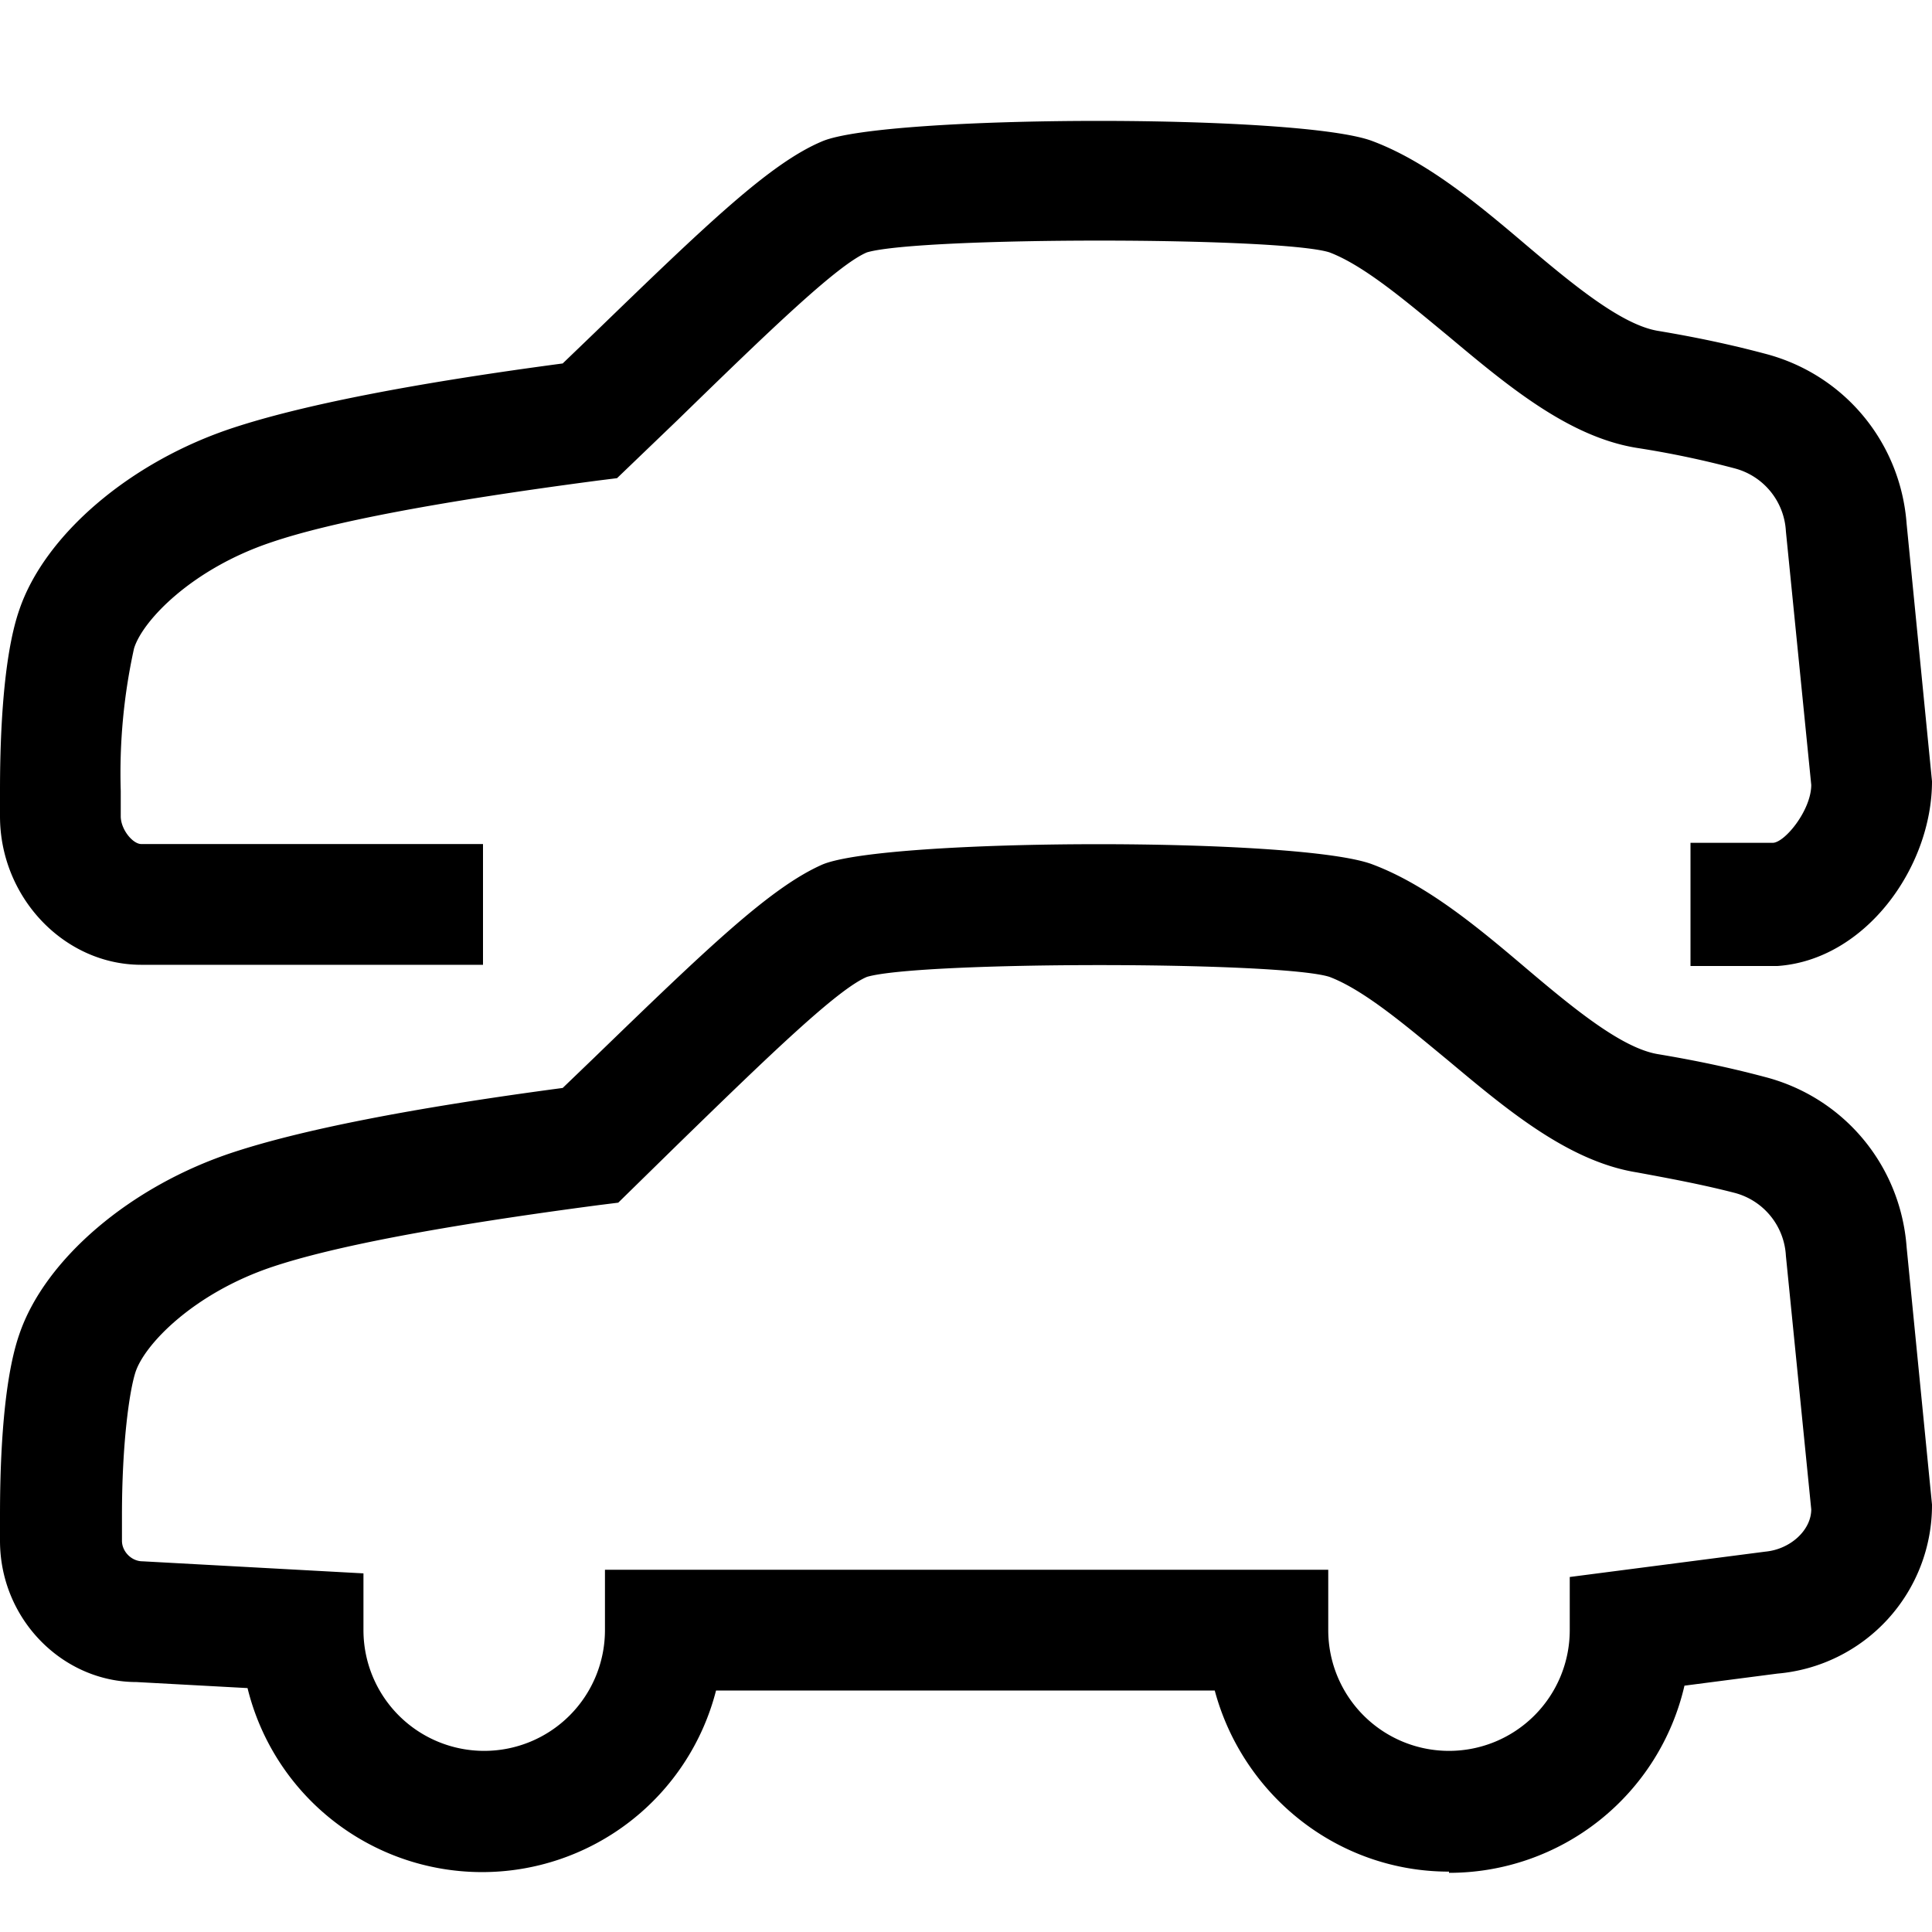 <svg width="16" height="16" fill="none" xmlns="http://www.w3.org/2000/svg"><path fill="currentColor" d="M12 15.5c-.93 0-1.71-.64-1.94-1.5H5.93a2 2 0 0 1-3.88-.02l-.92-.05c-.61 0-1.13-.52-1.13-1.17v-.21c0-.31.01-1.07.16-1.5.21-.62.92-1.23 1.78-1.51.55-.18 1.44-.36 2.72-.53l.26-.25c.94-.91 1.46-1.41 1.89-1.6.52-.22 3.97-.23 4.56 0 .45.17.87.52 1.27.86.39.33.79.66 1.09.71.3.05.59.11.89.19.65.17 1.12.73 1.17 1.41l.21 2.13a1.4 1.4 0 0 1-1.28 1.4l-.77.1A2 2 0 0 1 12 15.51v-.01ZM5 13h6v.5a1 1 0 0 0 1 1 1 1 0 0 0 1-1v-.44l1.62-.21c.21-.02.38-.18.38-.35l-.21-2.1a.57.57 0 0 0-.42-.52c-.27-.07-.54-.12-.81-.17-.57-.09-1.08-.52-1.57-.93-.34-.28-.69-.58-.98-.69-.41-.13-3.39-.13-3.83 0-.24.1-.8.64-1.57 1.39l-.49.48-.16.02c-1.29.17-2.19.34-2.7.51-.66.22-1.07.65-1.14.88-.05.16-.11.59-.11 1.18v.21c0 .09.08.17.17.17l1.83.1v.47a1 1 0 0 0 1 1 1 1 0 0 0 1-1V13H5Zm9-5.02v-1h.68c.1 0 .32-.27.32-.48l-.21-2.1a.57.57 0 0 0-.42-.52 7.78 7.78 0 0 0-.81-.17c-.57-.09-1.08-.52-1.57-.93-.34-.28-.69-.58-.98-.69-.41-.13-3.39-.13-3.83 0-.24.1-.8.64-1.57 1.39l-.5.48-.16.02c-1.29.17-2.2.34-2.7.51-.66.22-1.07.65-1.14.88A4.8 4.8 0 0 0 1 6.55v.21c0 .11.1.23.17.23H4v1H1.17C.53 7.99 0 7.43 0 6.76v-.21c0-.31.01-1.07.16-1.5.21-.62.92-1.23 1.78-1.51.55-.18 1.44-.36 2.72-.53l.26-.25c.94-.91 1.46-1.41 1.89-1.59.52-.22 3.97-.23 4.56 0 .45.17.87.52 1.27.86.39.33.79.66 1.09.71.3.05.59.11.89.19.65.17 1.12.73 1.17 1.41L16 6.47c0 .71-.55 1.48-1.28 1.53H14v-.02Z"/></svg>